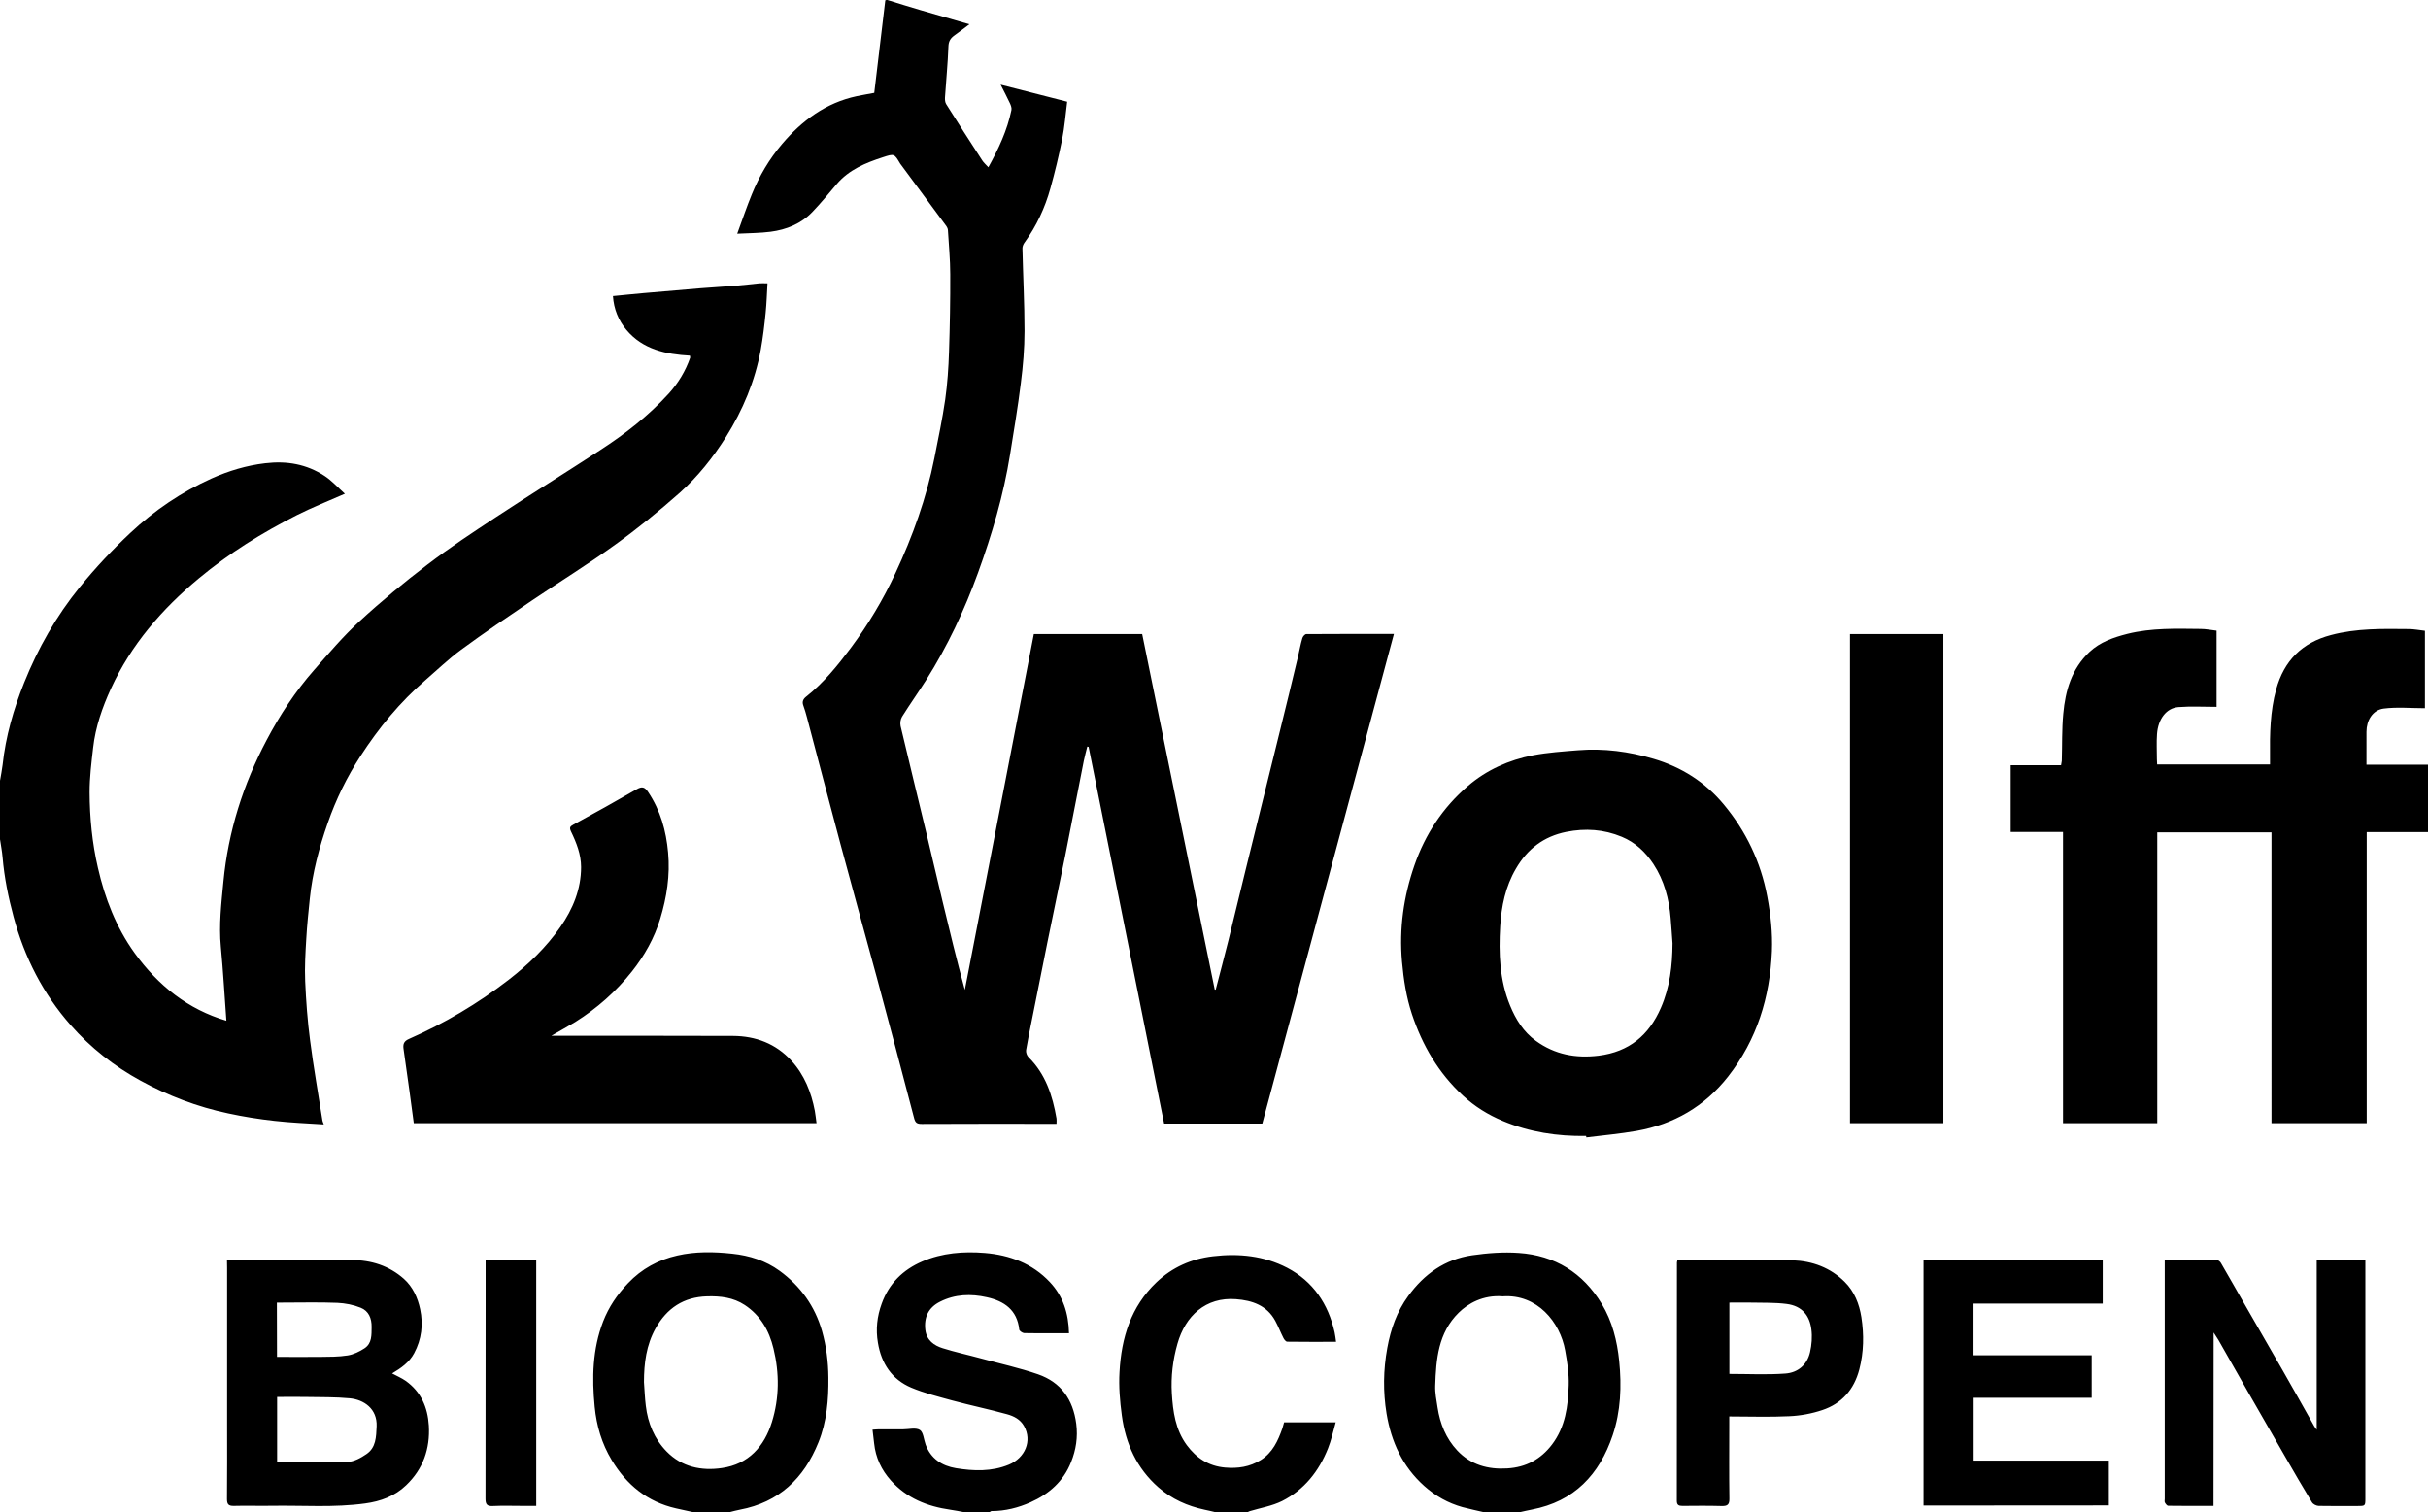 <svg xmlns="http://www.w3.org/2000/svg" xml:space="preserve" style="enable-background:new 0 0 1981 1234"
	viewBox="0 0 1981 1234">
	<path
		d="M724 0c8.9 2.7 17.9 5.6 26.9 8.2 13 3.8 26 7.5 40 11.6-4.3 3.2-8.2 6.3-12.2 9.1-3.2 2.3-4.8 4.8-4.9 9.2-.5 13.8-1.9 27.6-2.8 41.5-.1 1.8.1 4 1 5.4 9.7 15.4 19.5 30.7 29.4 45.9 1.2 1.9 3.1 3.5 5 5.6 8.4-15.2 15.4-30.2 18.8-46.6.4-1.7-.4-3.9-1.2-5.6-2.3-4.9-4.8-9.7-7.6-15.2 18.2 4.7 35.8 9.2 54.3 13.9-1.3 10.2-2.1 20.6-4.1 30.7-2.7 13.4-5.9 26.8-9.6 40-4.4 15.9-11.3 30.7-21 44.1-1 1.3-1.8 3.2-1.8 4.8.5 22.5 1.7 45.1 1.7 67.6 0 14.2-1.2 28.4-3 42.4-2.4 19.5-5.7 38.9-8.8 58.3-5.3 33.1-14.7 65-26.1 96.4-11.1 30.6-24.9 59.9-42.3 87.5-6.4 10.1-13.3 19.8-19.7 30-1.3 2.1-1.7 5.3-1.2 7.7 6.9 29.2 14.1 58.4 21.1 87.6 4.4 18.4 8.7 36.9 13.1 55.3 5.8 24.1 11.6 48.2 18.2 72.3 18.7-96.7 37.5-193.4 56.3-290.3h88.4c19.7 96.6 39.4 193.3 59.2 290.1h.8c3.5-13.4 7-26.8 10.4-40.3 4.6-18.7 9.1-37.5 13.7-56.2 9.4-38.2 18.9-76.4 28.3-114.6 5-20.1 9.9-40.3 14.7-60.4 1.2-5.1 2.1-10.3 3.6-15.3.4-1.4 2.1-3.3 3.2-3.3 23.6-.2 47.3-.1 71.5-.1-35.9 133.5-71.7 266.4-107.4 399.5h-80.1c-20.5-102.5-41.1-205-61.6-307.4-.4-.1-.7-.1-1.1-.2-.9 3.8-2 7.6-2.8 11.5-5.1 25.8-10.1 51.7-15.2 77.5-4.8 23.7-9.8 47.4-14.6 71.1-4.2 20.7-8.3 41.4-12.4 62-1.7 8.5-3.5 17-4.9 25.5-.3 1.8.6 4.5 1.9 5.8 14 13.8 19.7 31.4 22.9 50.1.2 1.1 0 2.3 0 4.3h-4.9c-35 0-70-.1-105 .1-3.8 0-5.3-.8-6.3-4.8-10-38.4-20.2-76.7-30.5-115-9.8-36.3-19.9-72.4-29.6-108.7-9.2-34.4-18.2-68.8-27.3-103.2-.9-3.3-1.8-6.6-3-9.8-1.1-3-.1-5.2 2.3-7.1 14.3-11.3 25.6-25.3 36.4-39.7 14.2-19.1 26.5-39.5 36.5-61.1 14.1-30.2 25.3-61.3 31.8-94 3.1-15.9 6.5-31.7 8.8-47.7 1.8-12.9 2.7-25.9 3.1-38.9.7-21.1 1.1-42.2 1-63.3 0-12-1.2-24.1-1.9-36.1-.1-1.1-.6-2.2-1.2-3.1-12.2-16.6-24.5-33.2-36.8-49.8l-.9-1.2c-4.9-8.3-4.9-8.3-14.1-5.3-14.2 4.6-27.8 10.2-37.8 22-6.5 7.7-12.9 15.5-19.8 22.7-9.2 9.6-21.1 14.4-34.1 16.1-8.5 1.1-17.2 1.1-27.2 1.6 4.2-11.4 7.7-21.9 11.9-32.1 6.1-15 14.3-28.9 24.7-41.1 16.2-19.1 35.7-33.6 60.9-39 4.6-1 9.3-1.7 14.3-2.7 3-25.1 6-50.3 9-75.5.4-.3 1-.3 1.7-.3z" />
	<path
		d="M0 637c.7-4.2 1.6-8.5 2.1-12.7 2.5-23.3 8.9-45.5 17.6-67.2C31 528.9 45.9 502.7 65 479.2c12.7-15.7 26.6-30.5 41.3-44.3 19.6-18.4 41.8-33.4 66.4-44.5 13.9-6.2 28.4-10.6 43.7-12.4 17.6-2.1 33.8.7 48.5 10.4 5.9 3.9 10.8 9.4 16.5 14.5-13.8 6.1-26.8 11.2-39.1 17.4-28.4 14.4-55.4 31.1-80 51.6-30.2 25.1-55.3 54.1-71.8 90-7 15.3-12.6 31.3-14.5 48.2-1.4 12.1-2.9 24.3-2.9 36.4.1 20.7 2.1 41.3 6.8 61.6 5.7 25 14.8 48.5 29.9 69.5 19.2 26.6 43.7 46.1 74.9 55.3-1.5-20.1-2.6-40.3-4.5-60.3-1.7-17.9.4-35.5 2.1-53.3 3.9-40.8 16.1-79.2 35.2-115.3 10.8-20.5 23.5-39.9 38.8-57.3 11.9-13.5 23.6-27.4 36.9-39.6 17.8-16.4 36.5-31.9 55.7-46.5 17.8-13.6 36.6-26 55.3-38.3 28.3-18.6 57.1-36.5 85.5-55 20.4-13.2 39.5-28.1 55.9-46.1 7.8-8.6 13.7-18.4 17.5-29.3.1-.4-.1-1-.2-1.7-19.6-1.1-38.4-5-51.8-21-6.5-7.7-10.3-17-11-27.6 8.5-.8 16.7-1.7 24.8-2.4 15.6-1.4 31.2-2.7 46.8-4 9.7-.8 19.4-1.3 29.1-2.1 6.2-.5 12.4-1.3 18.6-1.9 1.9-.2 3.9 0 6.8 0-.5 8.3-.7 16.2-1.5 24-1 10.1-2.2 20.2-4 30.2-4.7 25.6-14.6 49.2-28.4 71.2-10.6 16.8-23 32.4-37.7 45.5-16.8 14.9-34.4 29.2-52.6 42.3-22 15.9-45.2 30.2-67.7 45.4-19.5 13.2-39.1 26.4-58.1 40.4-10.2 7.5-19.4 16.4-29 24.7-20.9 18-38.2 39.1-53.1 62.1-11.1 17.1-20 35.3-26.7 54.6-7 20-12.4 40.3-14.6 61.4-1.1 11-2.3 21.9-2.9 32.9-.7 11.6-1.4 23.2-.9 34.8.7 16.1 1.9 32.3 4 48.2 2.8 21.9 6.7 43.7 10.1 65.5.1.6.4 1.2 1.1 3.1-13.9-.9-27.1-1.4-40.2-2.9-12.7-1.4-25.3-3.4-37.8-6.1-25.1-5.3-49-14.4-71.5-26.7-21.6-11.8-40.8-26.9-57-45.3-22.6-25.6-37.7-55.3-46.6-88.3-4.3-16-7.6-32.1-9-48.7-.4-4.9-1.4-9.8-2.1-14.7V637zM1981 679h-50v237.5h-77.7V679.2h-93.2v237.3h-76.9V678.9h-42.7v-54.5h41.1c.2-1.5.5-2.5.6-3.6.4-12.8 0-25.6 1.2-38.3 1.7-18.9 6.8-36.7 21.3-50.4 8.8-8.3 19.8-12 31.1-14.9 19.7-4.9 39.7-4.2 59.7-4 4.2 0 8.5.9 13 1.4v62.2c-10.4 0-20.9-.6-31.2.2-9.8.8-16.5 9.7-17.4 22-.5 6.8-.1 13.7-.1 20.5 0 1.3.1 2.6.2 4.3h92.1v-6.7c-.2-18.3.1-36.6 5-54.5 6.4-23.4 21.1-38.2 44.7-44.4 20.9-5.6 42.2-5.1 63.5-4.9 4.3 0 8.5.9 13.2 1.4v63.2c-11.3 0-22.7-1.1-33.7.3-9 1.2-14 9.7-14 18.9V624h50.2v55zM1211 1234c-5.9-1.4-11.9-2.6-17.8-4.2-11.7-3.3-21.9-9-31.1-17.2-17.8-15.9-27-36.2-30.8-59.1-2.9-17.8-2.7-35.6.6-53.6 2.8-15.4 7.8-29.7 17.1-42.4 13-17.9 30-30 52.1-33.2 12.5-1.8 25.5-2.8 38.1-1.9 29.5 2 52.3 16.2 67.7 41.6 8.6 14.3 12.5 30 14.2 46.5 2.1 20.6 1.3 41-5.3 60.6-10.8 32.1-31.4 54.1-66 60.7-3.3.6-6.5 1.4-9.7 2.1-9.8.1-19.4.1-29.1.1zm15.1-176.2c-16.1-1.3-28.4 5.9-35.9 13.3-16.8 16.5-18.5 38-19.2 59.7-.2 5.8 1 11.8 1.9 17.6 2 13.3 6.9 25.4 16.1 35.2 11 11.7 25.1 15.6 40.8 14.6 15.2-.9 27.3-7.4 36.5-19.5 10.9-14.4 13.1-31.3 13.6-48.4.3-9.4-1.2-19-2.9-28.4-4.1-23-22.8-46.1-50.9-44.1zM566 1234c-4.8-1-9.7-2.1-14.5-3.2-23.3-5.3-40.3-19.2-52.4-39.4-8.1-13.4-12.4-28-13.9-43.5-2.3-23.7-1.8-47 6.9-69.6 4.6-11.8 11.4-21.9 20.3-31.2 11.2-11.8 24.7-19.1 40.2-22.6 14.8-3.4 29.8-3.1 44.8-1.5 14.2 1.5 27.3 5.7 38.7 14 17 12.4 28.8 28.8 34.6 49.1 3.5 12.4 5.1 25 5.2 38 .2 18.1-1.3 35.9-8.1 52.8-11.8 29.4-32.2 49-64.2 55-2.9.5-5.8 1.4-8.7 2.1H566zm-40.6-106.2c.5 6.4.7 12.9 1.5 19.3 1.7 14.2 7 27.1 17 37.3 12.3 12.6 28.3 16 45.1 13.5 21.7-3.1 34.6-17.6 40.8-37.5 6.1-19.6 6.2-39.9 1.3-60-3.5-14.6-10.6-27-23.4-35.5-9.4-6.2-19.8-7.4-30.7-7.1-19.3.5-32.9 9.7-42.1 26.1-7.6 13.6-9.5 28.5-9.5 43.9zM787 1234c-3.9-.7-7.8-1.6-11.7-2.1-18.8-2.7-35.5-9.4-48.4-23.8-7.7-8.6-12.5-18.7-13.7-30.4-.4-3.6-.8-7.1-1.3-11.1 2-.1 3.5-.3 4.9-.3h20c4.7 0 10.3-1.6 13.7.5 2.9 1.8 3.2 7.8 4.7 11.9 4.2 11.5 13.3 17.4 24.7 19.3 14.5 2.4 29.3 2.9 43.3-2.9 13.2-5.5 19.1-19.4 12.3-31.5-3.1-5.5-8.4-8.1-13.8-9.6-14.8-4.1-29.8-7.2-44.6-11.2-11.3-3.1-22.9-6-33.6-10.5-15.8-6.7-24.4-19.7-27.2-36.6-1.9-11-.7-21.6 3.1-32 5.9-16.4 17.3-27.6 33.1-34.4 16.3-7 33.6-8.3 51-6.9 20.3 1.7 38.7 8.5 53.1 23.8 10.8 11.5 15.2 25.4 15.6 41.7h-12.1c-8.2 0-16.3.1-24.5-.1-1.4-.1-3.9-1.8-4-2.9-1.7-16-12.3-23.3-26.5-26.4-12.9-2.9-25.9-2.5-38 3.6-9.5 4.7-13.4 12.7-12.1 23.2 1.1 8.4 7.1 12.6 14.1 14.8 10.1 3.2 20.5 5.4 30.7 8.2 15.7 4.3 31.8 7.8 47.1 13.1 18.7 6.5 28.6 20.5 31.2 40.4 1.4 11-.2 21.2-4.2 31.2-6.2 15.7-18 26.1-33 32.8-10.1 4.5-20.7 7.2-31.9 7.2-.6 0-1.3.7-1.9 1.1-6.8-.1-13.4-.1-20.1-.1zM992 1234c-3.1-.7-6.1-1.5-9.2-2.1-14-3-26.6-8.6-37.6-18.2-17.8-15.6-26.8-35.7-29.9-58.6-1.6-11.8-2.6-23.8-1.9-35.6 1.5-27.8 9.3-53.4 30.2-73.2 12.9-12.2 28.3-19.1 46.1-21.2 21.1-2.5 41.6-.4 60.5 9.4 21.2 11.1 33.5 29.5 38.7 52.6.5 2.4.8 4.8 1.2 7.8-13.6 0-26.7.1-39.9-.1-1 0-2.4-1.7-3-2.9-2.4-4.7-4.2-9.5-6.7-14.1-6.9-12.7-18.9-16.7-32.1-17.7-24.7-1.9-41.3 13.7-47.7 36.3-3.8 13.3-5.4 26.9-4.6 40.5.9 14.9 2.9 29.7 12.2 42.3 7.8 10.5 17.7 17.1 31.2 18.3 10.5.9 20.1-.5 29.1-6.1 9.7-6 14.1-15.7 17.7-25.9.5-1.5.9-3.1 1.4-4.9h42.1c-2.1 7.4-3.6 14.6-6.3 21.3-7.4 18.6-19.4 33.8-37.4 42.9-8.2 4.1-17.6 5.6-26.5 8.3-.8.3-1.6.8-2.4 1.1-8.5-.2-16.9-.2-25.2-.2zM1294.1 926.9c-23.4.4-46.2-3.1-67.9-12.2-12-5-23-11.8-32.7-20.8-19.9-18.4-33-40.9-41.5-66.4-4.6-13.9-6.8-28.2-8.1-42.8-2.4-27 1.3-53.1 10.1-78.5 8.8-25.4 23.2-47.3 43.6-64.8 15.2-13.1 33.5-21.3 53.2-25.1 12.1-2.3 24.4-3.1 36.7-4.1 21-1.7 41.6 1 61.7 7 22.7 6.7 42.1 19 57.2 37.2 18.2 21.9 30.2 46.9 35.5 75.1 2.8 14.8 4.4 29.7 3.8 44.7-1.6 37.6-12.2 72.1-35.7 102.2-19.2 24.5-44.4 39-74.7 44.4-13.6 2.4-27.4 3.6-41 5.3-.1-.4-.1-.8-.2-1.2zm70.5-157.2c-.5-6.8-.9-13.5-1.5-20.3-1.3-15.9-5.3-31-14.1-44.4-6.4-9.7-14.7-17.6-25.8-22.2-14.7-6.1-29.7-7.1-45.3-4-18.4 3.7-31.8 14-41.1 30.1-8.5 14.5-11.8 30.6-12.8 47-1.3 21.9-.5 43.9 8.1 64.7 4.6 11.2 10.9 21.4 21 28.7 15.4 11.2 32.5 14.4 51.3 12.1 24.8-3.1 41-16.7 50.7-39 7.4-16.9 9.4-34.6 9.5-52.7zM449.8 845.2h6.3c47.3 0 94.7-.1 142 .1 18.5.1 34.9 6.3 47.6 20.2 10.6 11.6 16.2 25.7 19.1 40.9.6 3.2.9 6.5 1.4 10.1H337.6c-1.1-8.6-2.3-17.4-3.5-26.1-1.6-11.4-3.2-22.7-4.8-34.1-.6-3.9-.1-6.6 4.3-8.5 29.1-12.8 56.3-28.9 81.4-48.3 16-12.4 30.6-26.4 42.2-43.1 10.2-14.6 16.9-30.8 16.9-48.9 0-10.3-3.8-19.9-8.2-29-1.4-3-1-4.1 1.9-5.6 17.3-9.4 34.5-19 51.5-28.8 4.5-2.6 6.7-2.1 9.6 2.3 10 15 14.6 31.4 16.2 49.3 1.7 18.6-1.1 36.4-6.4 53.9-4.8 15.8-12.8 30.1-23.1 43.1-13 16.4-28.5 30.1-46.2 41.2-6.1 3.7-12.4 7.1-19.6 11.3zM1509.4 517.4h76.2v399.1h-76.2V517.4zM185.2 1028.2h33.7c22.7 0 45.3-.1 68 0 16 0 30.5 4.6 42.6 15.3 7.3 6.5 11.3 15.4 13.3 24.8 2.6 12.4 1.2 24.5-4.9 35.9-4 7.5-10.6 12.1-18 16.5 3.9 2.1 7.7 3.7 11 6 12.6 8.9 18.1 21.7 19 36.6 1.1 18.9-4.7 35.4-18.5 48.6-9.3 9-20.9 13.2-33.5 14.9-25.3 3.5-50.7 1.5-76.1 1.9-10.3.2-20.7-.2-31 .1-4.5.1-5.6-1.5-5.6-5.7.2-20.3.1-40.7.1-61v-127.5c-.1-1.9-.1-3.8-.1-6.4zm40.9 165c19.6 0 38.6.5 57.5-.3 5.3-.2 10.9-3.3 15.4-6.4 7.8-5.3 7.9-13.9 8.3-22.6.6-14.4-10.4-21.8-21.9-22.9-11.7-1.1-23.5-.9-35.3-1.1-7.9-.2-15.9 0-24 0v53.3zm-.1-86c12 0 23.5.1 34.9 0 7.6-.1 15.3 0 22.8-1.2 4.8-.8 9.6-3.1 13.7-5.8 6.2-4.1 5.7-10.9 5.8-17.4.1-7.1-2.4-13.1-8.9-15.7-5.9-2.4-12.6-3.7-19-4-14.8-.6-29.6-.2-44.5-.2h-4.9c.1 15 .1 29.3.1 44.3zM1806 1228.8c-12.8 0-24.9.1-37-.1-.9 0-2.1-1.6-2.7-2.7-.4-.8-.1-2-.1-3v-194.8c14.6 0 28.7-.1 42.8.1 1.1 0 2.5 1.3 3.1 2.4 6.7 11.5 13.2 23 19.8 34.5 10.1 17.6 20.3 35.2 30.4 52.8 8.7 15.2 17.3 30.5 25.9 45.8.4.6.8 1.2 2 2.9v-138.2h39.7v193.9c0 6.5 0 6.5-6.7 6.5-10.5 0-21 .1-31.5-.1-1.9-.1-4.5-1.4-5.4-3-7.5-12.3-14.7-24.8-21.9-37.3-9.9-17.2-19.8-34.3-29.6-51.5-8.3-14.5-16.5-29-24.8-43.6-1-1.7-2.1-3.3-3.9-6.1-.1 47.8-.1 94.4-.1 141.5zM1569.4 1228.5v-200.1h146.2v35.3h-105.4v42.2h96.4v34.7h-96.3v51.2h110.3v36.6c-50.4.1-100.7.1-151.2.1zM1368.6 1028.2h38.2c18.7 0 37.3-.5 56 .2 16 .6 30.6 6 42.2 17.5 8 7.9 12 18.1 13.7 28.9 2.2 14.3 2 28.5-1.7 42.7-4.3 16.4-14.3 27.8-30.2 33.1-8.6 2.9-17.8 4.6-26.9 5-16 .8-32.2.2-49 .2v6.5c0 20.2-.2 40.3.1 60.5.1 5-1.6 6.2-6.3 6.1-10.7-.3-21.3-.2-32-.1-3 0-4.6-.7-4.6-4.2.1-64.8.1-129.7.1-194.5 0-.3.2-.8.4-1.9zm42.4 92.9c15.5 0 30.6.8 45.6-.3 10.2-.7 17.8-7 20.2-17.4 1.4-6 1.9-12.6 1.1-18.7-1.4-11.1-7.5-19.1-20.2-20.7-9.3-1.2-18.8-.9-28.2-1.1-6.1-.1-12.2 0-18.5 0v58.2zM396.2 1028.4h41.3v200.4H427c-8.3 0-16.7-.3-25 .1-4.7.2-5.9-1.4-5.9-6 .1-53.3.1-106.6.1-160v-34.5z" />
</svg>